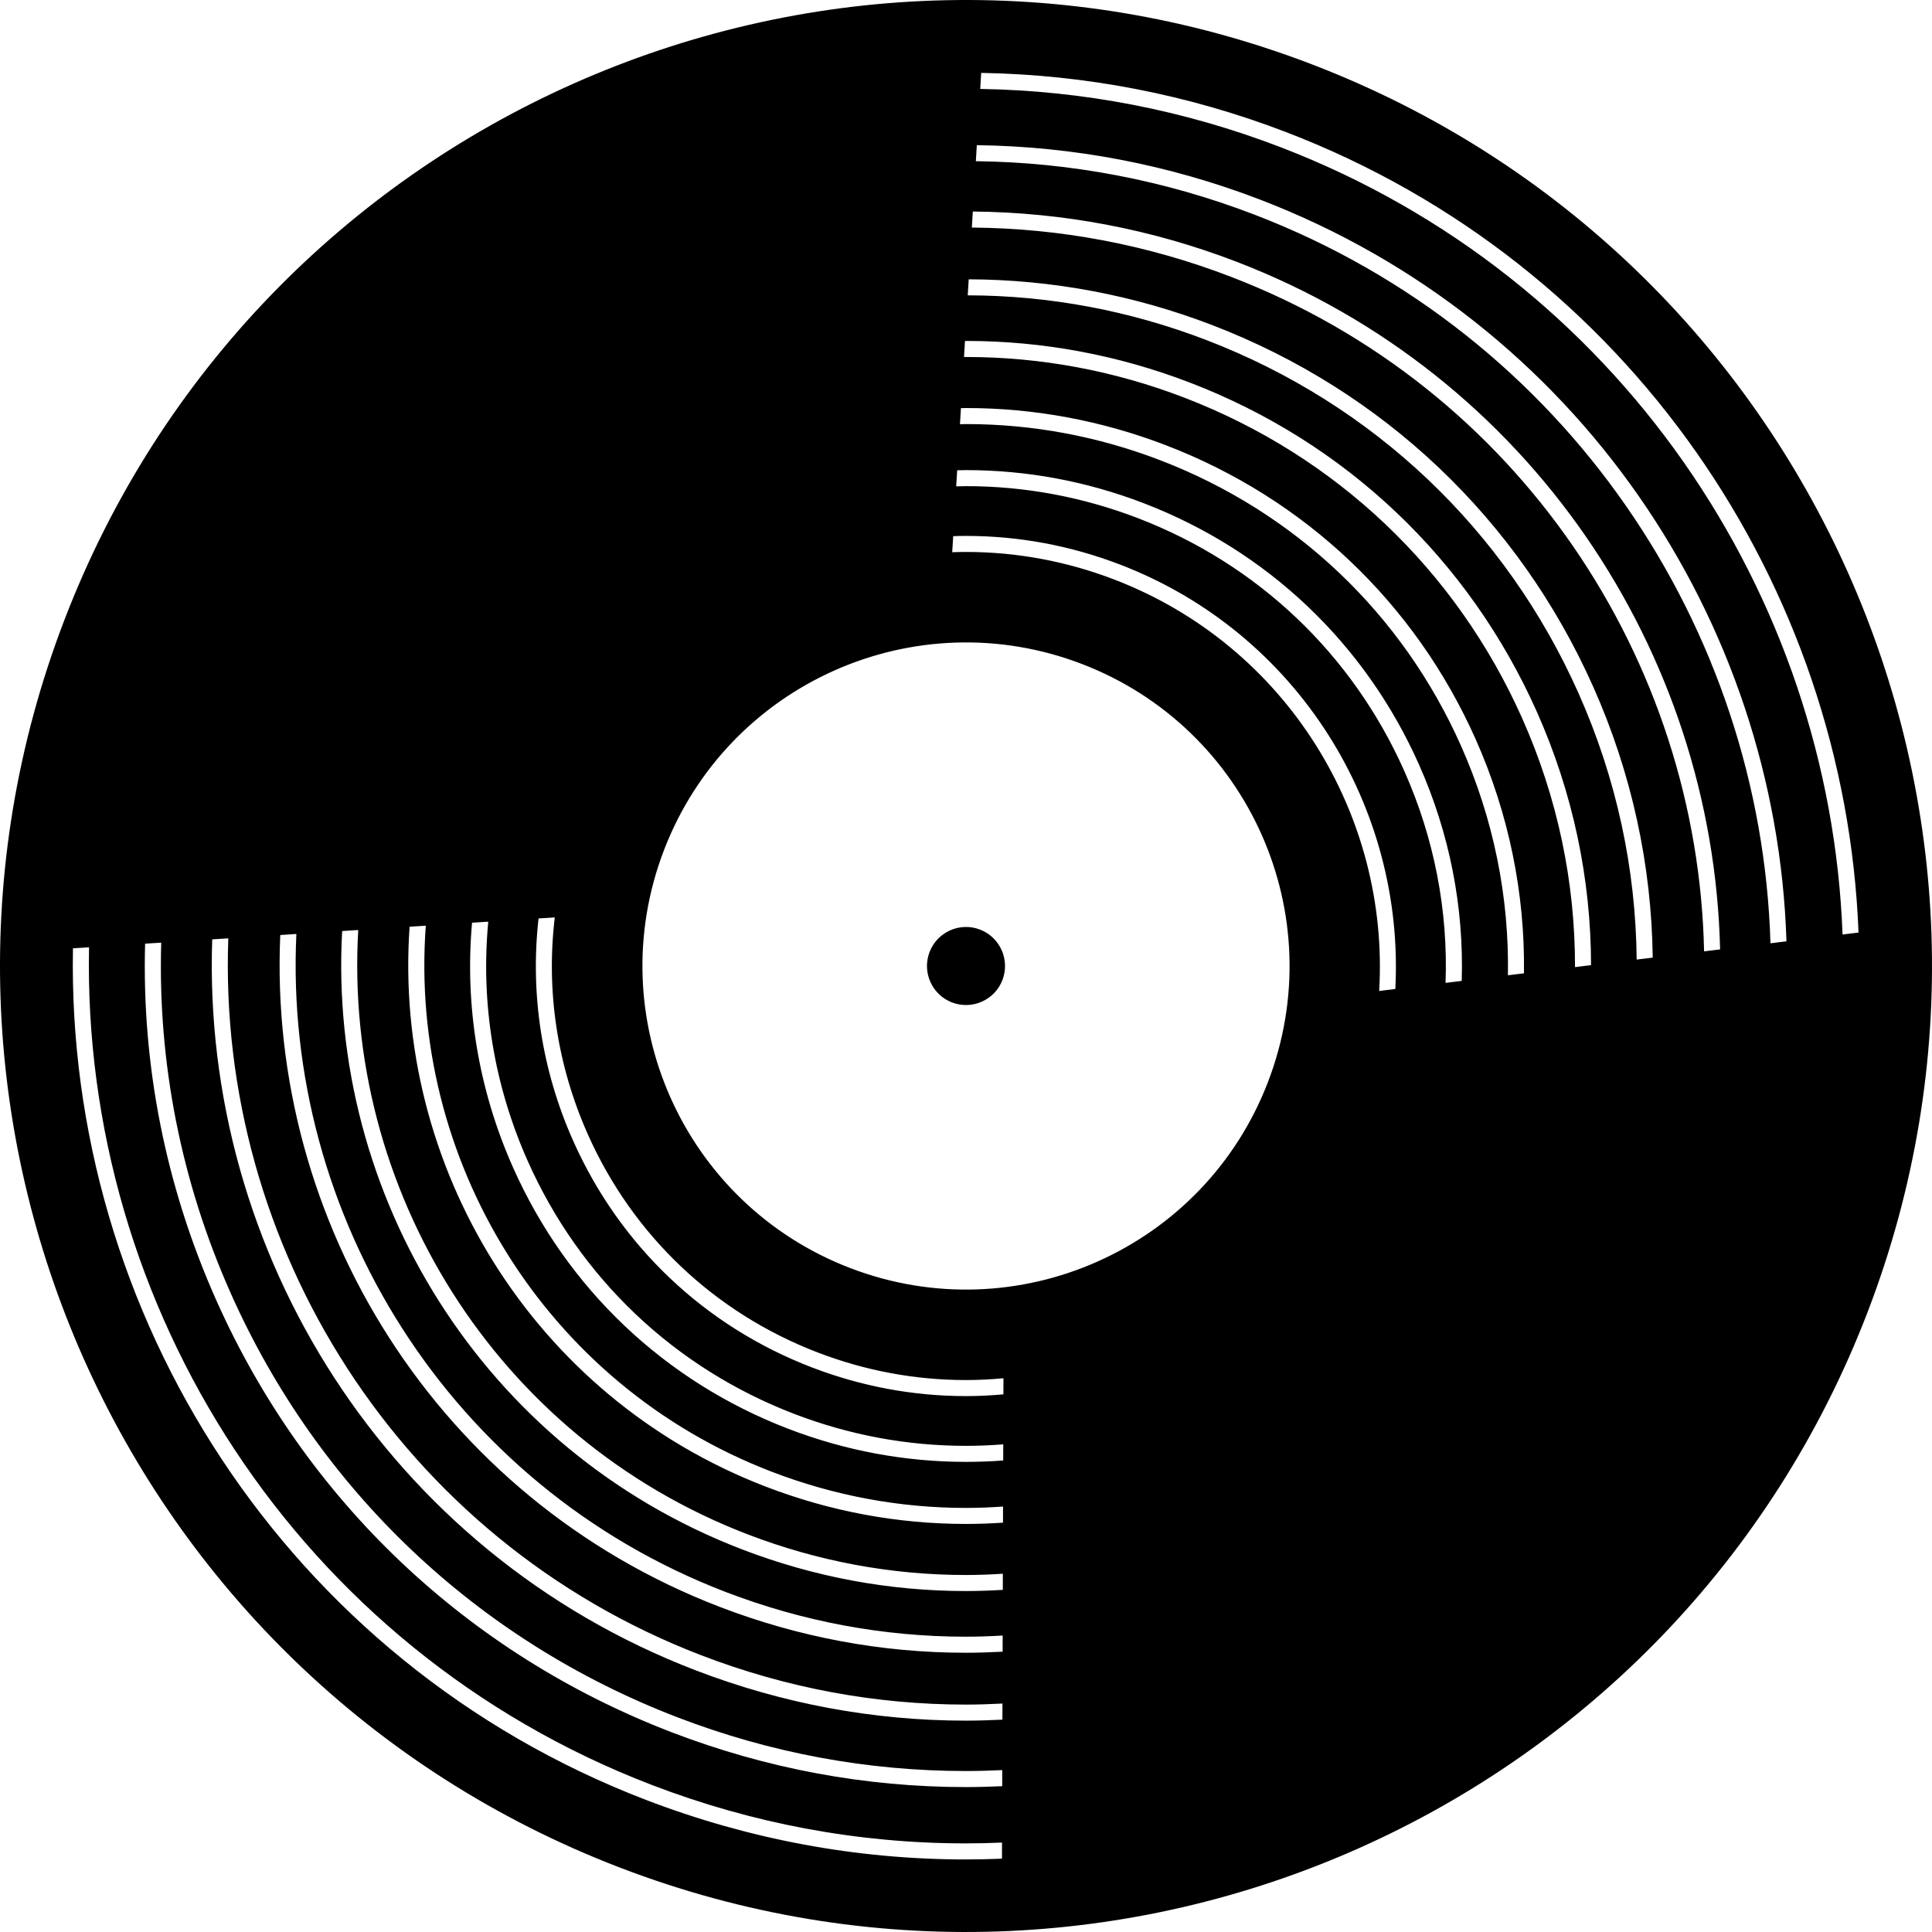 <?xml version="1.0" encoding="utf-8"?>
<!-- Generator: Adobe Illustrator 16.0.0, SVG Export Plug-In . SVG Version: 6.00 Build 0)  -->
<!DOCTYPE svg PUBLIC "-//W3C//DTD SVG 1.1//EN" "http://www.w3.org/Graphics/SVG/1.1/DTD/svg11.dtd">
<svg version="1.1" xmlns="http://www.w3.org/2000/svg" xmlns:xlink="http://www.w3.org/1999/xlink" x="0px" y="0px"
	 width="852.297px" height="852.298px" viewBox="0 0 852.297 852.298" enable-background="new 0 0 852.297 852.298"
	 xml:space="preserve">
<g>
	<path d="M578.85,28.425C359.184-55.919,112.758,53.79,28.424,273.446c-84.342,219.666,25.369,466.092,245.028,550.432
		c219.66,84.334,466.097-25.374,550.426-245.031C908.21,359.183,798.505,112.757,578.85,28.425z M64.011,416.295l7.11-0.448
		c-1.563,52.563,8.654,105.227,30.678,154.691c38.563,86.634,108.562,153.076,197.096,187.066
		c40.935,15.71,83.729,23.68,127.181,23.68c5.376,0,10.729-0.166,16.06-0.414l-0.016,7.1c-5.337,0.24-10.686,0.396-16.044,0.396
		c-44.328,0-87.967-8.131-129.71-24.158C206.059,729.54,134.667,661.787,95.33,573.413C72.964,523.181,62.522,469.69,64.011,416.295
		z M93.618,414.401l7.098-0.452c-4.954,135.307,75.395,265.114,208.689,316.288c37.547,14.424,76.803,21.738,116.673,21.738
		c0.011,0,0.021,0,0.026,0c5.4,0,10.766-0.185,16.126-0.461l-0.026,7.107c-5.35,0.254-10.706,0.438-16.087,0.438
		c-0.018,0-0.024,0-0.039,0c-40.743-0.008-80.851-7.476-119.214-22.209C170.909,684.653,88.866,552.395,93.618,414.401z
		 M426.204,150.402c33.744,0,66.972,6.19,98.752,18.395c68.742,26.39,123.089,77.972,153.038,145.238
		c15.928,35.78,23.852,73.711,23.89,111.733l-7.075,0.869c0.082-37.336-7.646-74.592-23.286-109.723
		c-29.173-65.536-82.125-115.789-149.104-141.51c-30.971-11.898-63.336-17.92-96.215-17.92c-0.309,0-0.62,0.013-0.927,0.013
		l0.423-7.085C425.868,150.413,426.036,150.402,426.204,150.402z M292.928,374.996c28.248-73.579,110.789-110.317,184.368-82.079
		c73.578,28.252,110.333,110.799,82.077,184.382c-28.248,73.583-110.793,110.334-184.367,82.077
		C301.424,531.128,264.671,448.578,292.928,374.996z M615.542,436.292l-7.125,0.871c4.628-77.346-40.72-152.271-116.818-181.49
		c-21.053-8.084-43.063-12.181-65.407-12.181c-2.045,0-4.093,0.048-6.123,0.118l0.428-7.089c1.896-0.058,3.79-0.104,5.695-0.104
		c23.221,0,46.074,4.252,67.945,12.65C572.757,279.255,619.762,356.405,615.542,436.292z M237.583,405.175l7.155-0.455
		c-3.876,32.311,1.008,65.186,14.588,95.694c19.836,44.554,55.84,78.729,101.375,96.214c21.055,8.083,43.063,12.18,65.415,12.18
		c5.566,0,11.081-0.288,16.554-0.798l-0.023,7.108c-5.469,0.484-10.982,0.768-16.53,0.768c-23.228,0-46.085-4.266-67.95-12.654
		c-47.308-18.162-84.699-53.655-105.307-99.938C238.934,472.019,233.841,438.327,237.583,405.175z M644.834,432.726l-7.13,0.868
		c1.145-31.764-4.916-63.618-18.219-93.507c-22.993-51.643-64.718-91.244-117.489-111.504
		c-24.398-9.361-49.902-14.117-75.798-14.117c-1.467,0-2.918,0.051-4.377,0.089l0.432-7.093c1.318-0.02,2.627-0.072,3.945-0.072
		c26.766,0,53.122,4.908,78.341,14.594c54.532,20.938,97.652,61.852,121.41,115.222
		C639.546,367.741,645.833,400.265,644.834,432.726z M208.243,407.052l7.156-0.461c-3.376,35.748,2.419,71.918,17.42,105.622
		c22.992,51.637,64.714,91.233,117.484,111.498c24.396,9.37,49.907,14.12,75.801,14.12c5.531,0,11.025-0.234,16.482-0.658
		l-0.029,7.119c-5.451,0.402-10.94,0.609-16.453,0.609c-26.766,0-53.124-4.904-78.338-14.586
		c-54.536-20.934-97.658-61.861-121.416-115.229C211.008,480.626,204.984,443.634,208.243,407.052z M665.212,430.242
		c0.607-34.45-6.298-68.888-20.722-101.3c-25.962-58.319-73.082-103.035-132.682-125.917c-27.556-10.582-56.357-15.945-85.61-15.945
		c-0.913,0-1.807,0.047-2.715,0.058l0.426-7.086c0.77-0.015,1.526-0.048,2.289-0.048c30.118,0,59.785,5.525,88.15,16.419
		c61.357,23.559,109.872,69.595,136.617,129.646c14.707,33.061,21.811,68.182,21.327,103.307L665.212,430.242z M180.69,408.819
		l7.151-0.446c-7.593,102.41,51.947,202.239,152.646,240.894c27.565,10.578,56.363,15.947,85.612,15.947
		c5.498,0,10.964-0.221,16.392-0.604l-0.019,7.113c-5.436,0.353-10.889,0.562-16.373,0.562c-30.116,0-59.779-5.515-88.145-16.407
		C234.595,616.196,173.329,513.933,180.69,408.819z M150.941,410.726l7.097-0.455c-6.646,113.664,60.027,223.691,171.843,266.627
		c30.973,11.885,63.34,17.912,96.217,17.912c5.466,0,10.894-0.215,16.31-0.555l-0.019,7.113c-5.417,0.314-10.842,0.519-16.291,0.519
		c-33.745,0-66.968-6.177-98.744-18.385C212.872,639.549,144.5,527.063,150.941,410.726z M722.013,423.313
		c-0.371-39.979-8.879-79.838-25.631-117.462c-32.135-72.187-90.456-127.53-164.216-155.845
		c-33.88-13.01-69.29-19.64-105.249-19.721l0.426-7.068c36.687,0.136,72.794,6.908,107.364,20.177
		c75.525,28.993,135.239,85.664,168.141,159.571c17.04,38.28,25.757,78.812,26.248,119.491L722.013,423.313z M123.64,412.481
		l7.104-0.461c-5.831,123.976,67.343,243.418,189.388,290.279c34.096,13.09,69.742,19.725,105.951,19.725c0.01,0,0.021,0,0.034,0
		c5.425,0,10.825-0.2,16.205-0.508l-0.021,7.117c-5.382,0.279-10.771,0.473-16.184,0.473c-0.013,0-0.02,0-0.034,0
		c-37.082,0-73.573-6.802-108.487-20.202C192.886,661.023,118.019,539.135,123.64,412.481z M751.751,419.689
		c-2.714-128.435-81.699-248.819-208.853-297.633c-36.766-14.122-75.167-21.372-114.176-21.669l0.433-7.07
		c39.726,0.35,78.834,7.749,116.279,22.127c129.682,49.799,210.334,172.426,213.38,303.387L751.751,419.689z M781.037,416.125
		c-4.108-138.88-90.02-268.597-227.632-321.437c-39.592-15.195-80.923-23.08-122.91-23.58l0.424-7.065
		c42.713,0.546,84.752,8.583,125.023,24.042c140.134,53.807,227.718,185.771,232.152,327.178L781.037,416.125z M819.886,411.39
		l-7.049,0.862c-5.604-150.255-99-290.147-247.998-347.353c-42.666-16.374-87.19-24.943-132.416-25.666l0.426-7.074
		c45.954,0.772,91.185,9.489,134.527,26.127C718.904,116.471,813.948,258.628,819.886,411.39z M426.068,820.286
		c-48.23,0-95.721-8.848-141.142-26.279C125.961,732.972,29.15,579.502,32.186,418.333l7.094-0.444
		c-3.231,158.475,91.879,309.491,248.184,369.505c44.612,17.126,91.247,25.813,138.604,25.813c5.342,0,10.663-0.134,15.972-0.354
		l-0.02,7.095C436.711,820.153,431.399,820.286,426.068,820.286z"/>
	<path d="M419.978,442.225c8.876,3.398,18.84-1.032,22.249-9.897c3.398-8.881-1.037-18.846-9.907-22.249
		c-8.875-3.412-18.831,1.019-22.245,9.903C406.672,428.853,411.106,438.817,419.978,442.225z"/>
</g>
</svg>
